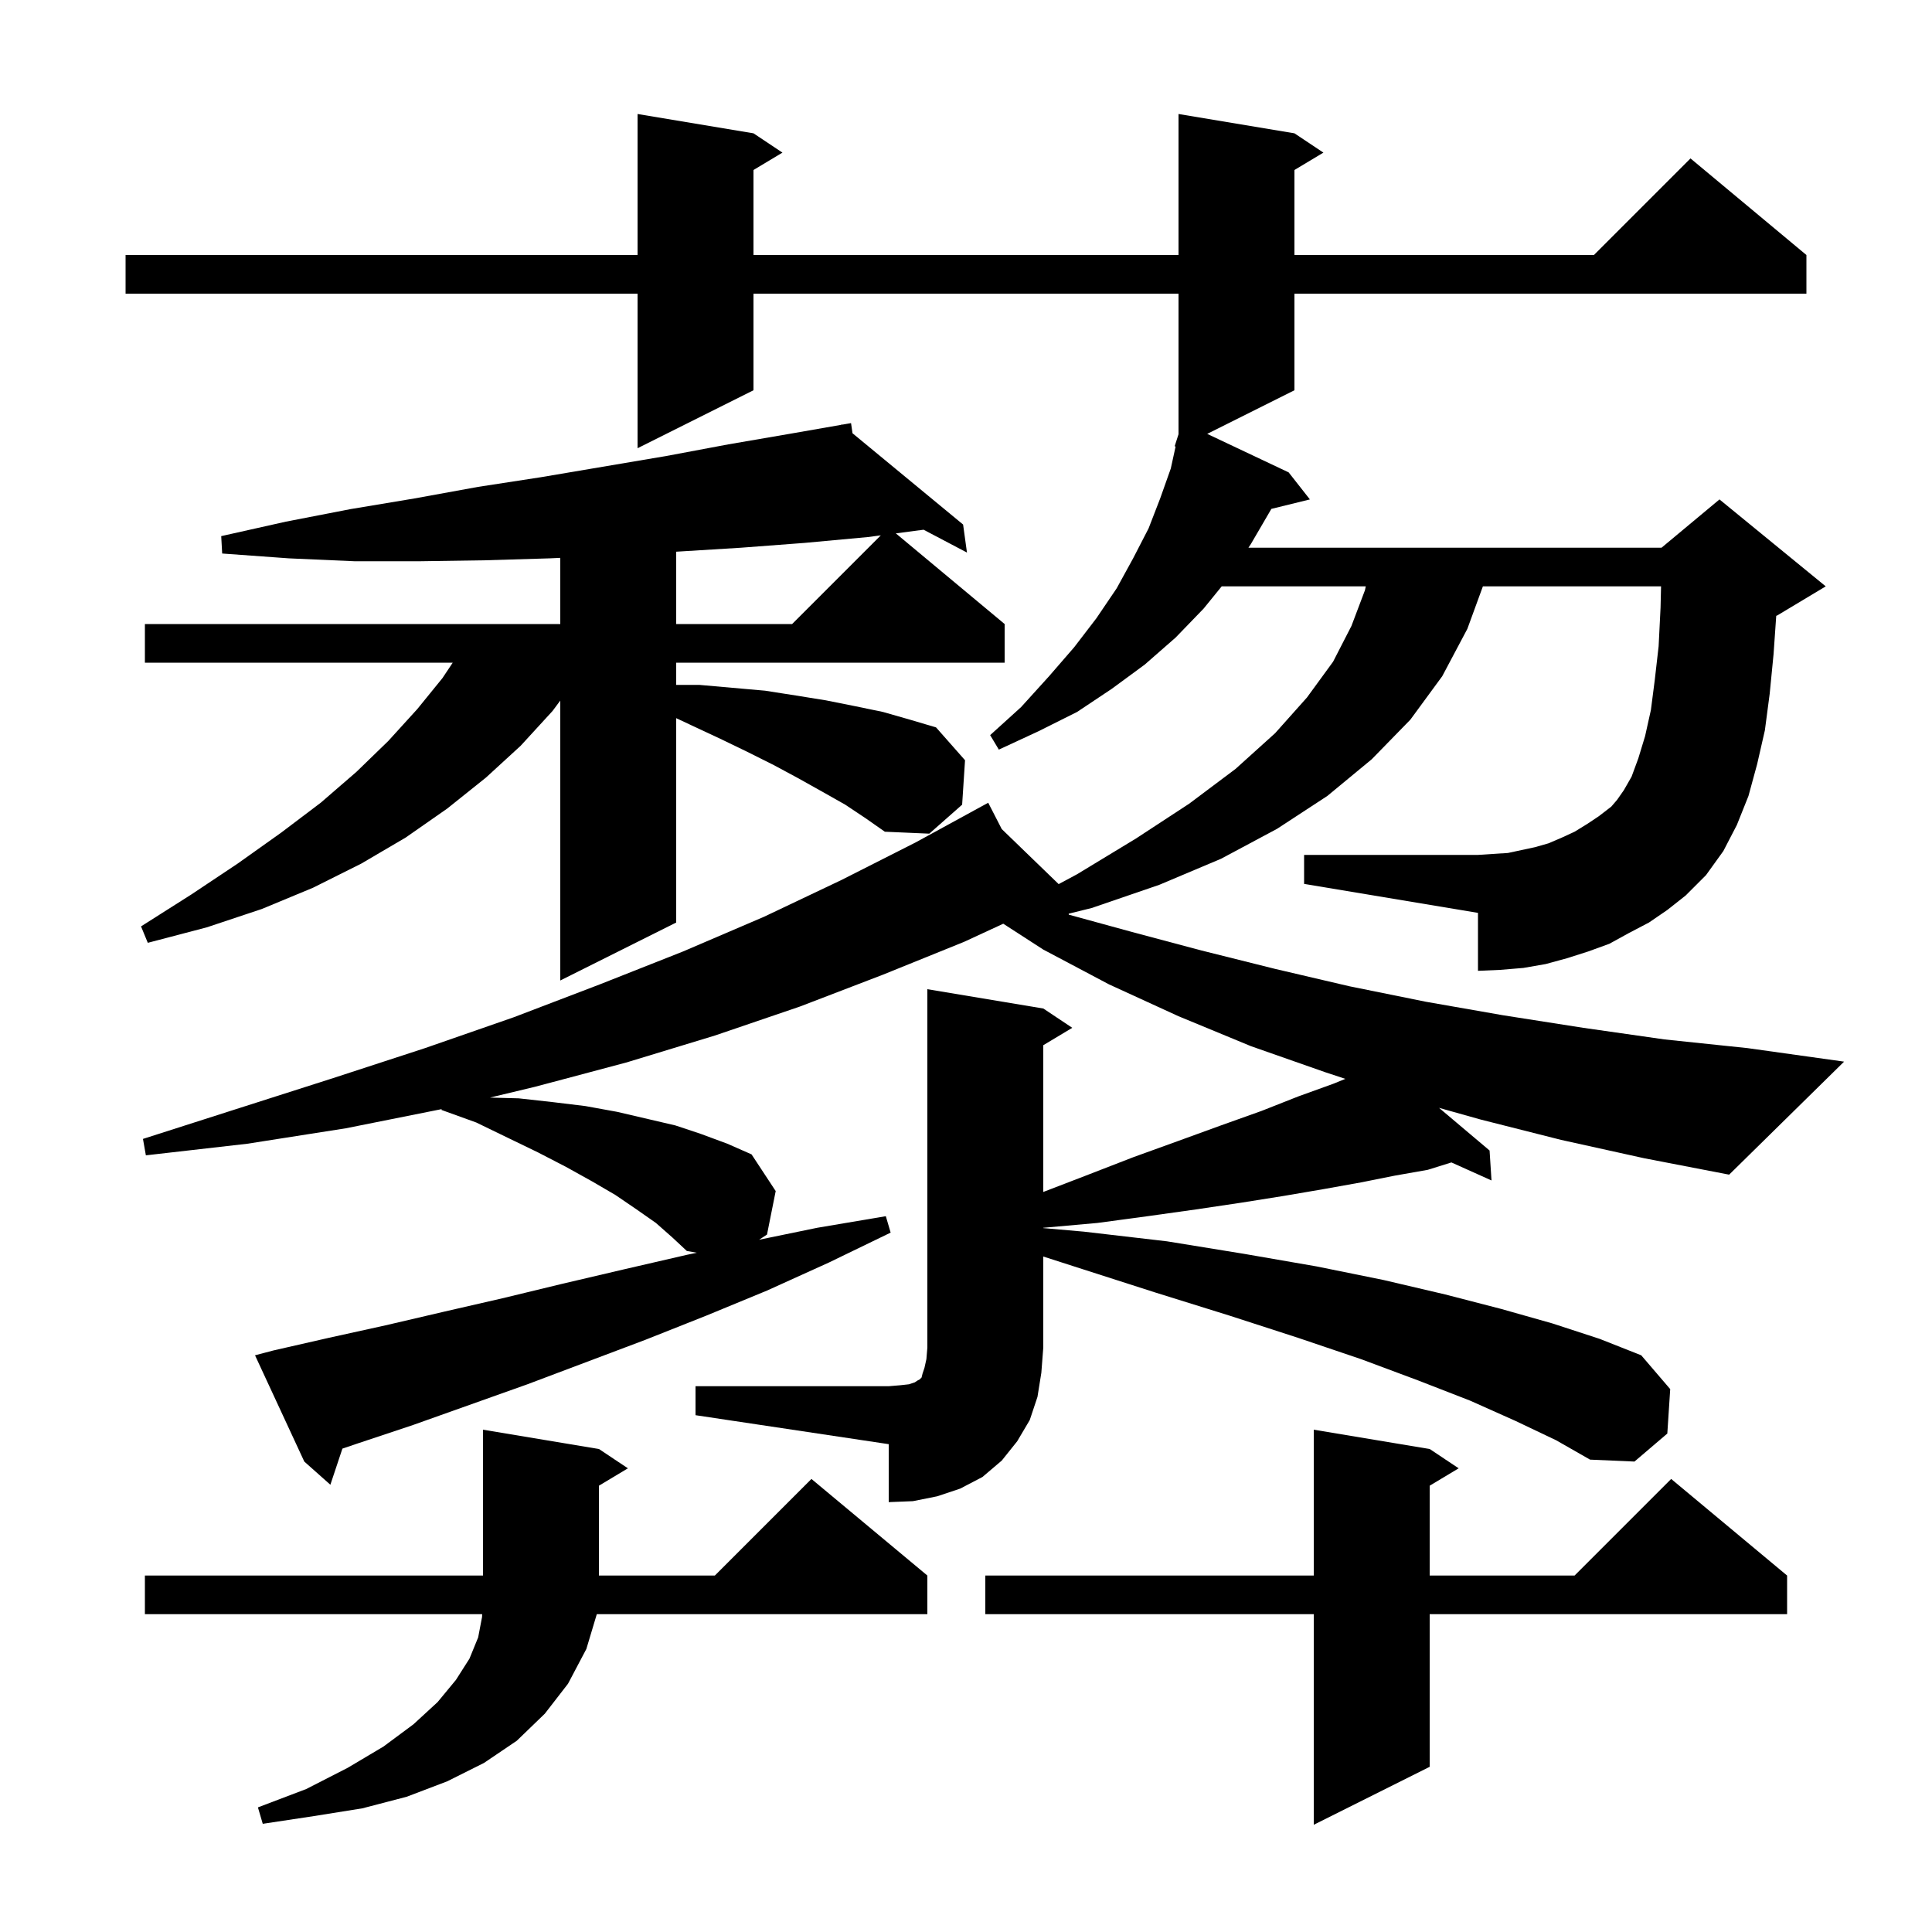<svg xmlns="http://www.w3.org/2000/svg" xmlns:xlink="http://www.w3.org/1999/xlink" version="1.1" baseProfile="full" viewBox="0 0 200 200" width="200" height="200">
<g fill="black">
<path d="M 148.0 150.0 L 151.0 152.0 L 148.0 153.8 L 148.0 163.1 L 163.0 163.1 L 173.0 153.1 L 185.0 163.1 L 185.0 167.1 L 148.0 167.1 L 148.0 182.9 L 136.0 188.9 L 136.0 167.1 L 102.0 167.1 L 102.0 163.1 L 136.0 163.1 L 136.0 148.0 Z M 62.0 150.0 L 65.0 152.0 L 62.0 153.8 L 62.0 163.1 L 74.0 163.1 L 84.0 153.1 L 96.0 163.1 L 96.0 167.1 L 61.78 167.1 L 60.7 170.7 L 58.8 174.3 L 56.4 177.4 L 53.5 180.2 L 50.1 182.5 L 46.3 184.4 L 42.1 186.0 L 37.5 187.2 L 32.5 188.0 L 27.2 188.8 L 26.7 187.1 L 31.7 185.2 L 36.0 183.0 L 39.7 180.8 L 42.8 178.5 L 45.3 176.2 L 47.2 173.9 L 48.6 171.7 L 49.5 169.5 L 49.9 167.4 L 49.914 167.1 L 15.0 167.1 L 15.0 163.1 L 50.0 163.1 L 50.0 148.0 Z M 161.6 118.0 L 153.3 115.9 L 148.97 114.685 L 154.2 119.1 L 154.4 122.2 L 150.249 120.335 L 147.8 121.1 L 144.4 121.7 L 140.9 122.4 L 137.0 123.1 L 132.9 123.8 L 128.5 124.5 L 123.8 125.2 L 118.8 125.9 L 113.6 126.6 L 108.0 127.1 L 108.0 127.131 L 112.2 127.5 L 120.8 128.5 L 128.8 129.8 L 136.3 131.1 L 143.2 132.5 L 149.6 134.0 L 155.4 135.5 L 160.7 137.0 L 165.6 138.6 L 169.9 140.3 L 172.9 143.8 L 172.6 148.4 L 169.2 151.3 L 164.6 151.1 L 161.1 149.1 L 156.9 147.1 L 152.2 145.0 L 146.8 142.9 L 140.9 140.7 L 134.4 138.5 L 127.3 136.2 L 119.6 133.8 L 111.5 131.2 L 108.0 130.074 L 108.0 139.5 L 107.8 142.1 L 107.4 144.6 L 106.6 147.0 L 105.3 149.2 L 103.7 151.2 L 101.7 152.9 L 99.4 154.1 L 97.0 154.9 L 94.5 155.4 L 92.0 155.5 L 92.0 149.5 L 72.0 146.5 L 72.0 143.5 L 92.0 143.5 L 93.2 143.4 L 94.1 143.3 L 94.7 143.1 L 95.0 142.9 L 95.2 142.8 L 95.4 142.6 L 95.5 142.2 L 95.7 141.6 L 95.9 140.7 L 96.0 139.5 L 96.0 102.4 L 108.0 104.4 L 111.0 106.4 L 108.0 108.2 L 108.0 123.392 L 112.4 121.7 L 117.3 119.8 L 122.0 118.1 L 126.4 116.5 L 130.6 115.0 L 134.4 113.5 L 138.0 112.2 L 139.274 111.683 L 137.2 111.0 L 129.5 108.3 L 122.0 105.2 L 114.8 101.9 L 108.0 98.3 L 103.858 95.623 L 99.8 97.5 L 91.4 100.9 L 82.8 104.2 L 74.0 107.2 L 64.8 110.0 L 55.4 112.5 L 50.719 113.622 L 53.7 113.7 L 57.3 114.1 L 60.6 114.5 L 63.9 115.1 L 69.9 116.5 L 72.6 117.4 L 75.3 118.4 L 77.8 119.5 L 80.3 123.3 L 79.4 127.8 L 78.58 128.339 L 84.6 127.1 L 91.7 125.9 L 92.2 127.6 L 85.8 130.7 L 79.4 133.6 L 73.1 136.2 L 66.8 138.7 L 54.6 143.3 L 42.8 147.5 L 37.1 149.4 L 35.446 149.961 L 34.2 153.7 L 31.5 151.3 L 26.4 140.3 L 28.3 139.8 L 34.0 138.5 L 39.9 137.2 L 45.9 135.8 L 52.0 134.4 L 58.2 132.9 L 64.6 131.4 L 71.1 129.9 L 72.134 129.684 L 71.1 129.5 L 69.6 128.1 L 67.9 126.6 L 65.9 125.2 L 63.7 123.7 L 61.3 122.3 L 58.6 120.8 L 55.7 119.3 L 52.6 117.8 L 49.3 116.2 L 45.7 114.9 L 45.72 114.816 L 35.8 116.8 L 25.6 118.4 L 15.1 119.6 L 14.8 117.9 L 24.8 114.7 L 34.5 111.6 L 44.0 108.5 L 53.2 105.3 L 62.1 101.9 L 70.7 98.5 L 79.1 94.9 L 87.1 91.1 L 94.8 87.2 L 102.3 83.1 L 103.701 85.825 L 109.593 91.523 L 111.5 90.5 L 117.6 86.8 L 123.1 83.2 L 127.9 79.6 L 132.0 75.9 L 135.3 72.2 L 138.0 68.5 L 139.9 64.8 L 141.3 61.1 L 141.383 60.7 L 126.469 60.7 L 124.6 63.0 L 121.7 66.0 L 118.5 68.8 L 115.1 71.3 L 111.5 73.7 L 107.5 75.7 L 103.4 77.6 L 102.5 76.1 L 105.7 73.2 L 108.6 70.0 L 111.2 67.0 L 113.5 64.0 L 115.6 60.9 L 117.3 57.8 L 118.9 54.7 L 120.1 51.6 L 121.2 48.5 L 121.698 46.222 L 121.6 46.2 L 122.0 44.95 L 122.0 30.4 L 78.0 30.4 L 78.0 40.4 L 66.0 46.4 L 66.0 30.4 L 13.0 30.4 L 13.0 26.4 L 66.0 26.4 L 66.0 11.8 L 78.0 13.8 L 81.0 15.8 L 78.0 17.6 L 78.0 26.4 L 122.0 26.4 L 122.0 11.8 L 134.0 13.8 L 137.0 15.8 L 134.0 17.6 L 134.0 26.4 L 165.0 26.4 L 175.0 16.4 L 187.0 26.4 L 187.0 30.4 L 134.0 30.4 L 134.0 40.4 L 124.97 44.915 L 133.4 48.9 L 135.6 51.7 L 131.609 52.68 L 131.6 52.7 L 129.5 56.3 L 129.237 56.7 L 172.0 56.7 L 178.0 51.7 L 189.0 60.7 L 184.0 63.7 L 183.875 63.752 L 183.6 67.7 L 183.2 71.8 L 182.7 75.6 L 181.9 79.1 L 181.0 82.4 L 179.8 85.4 L 178.4 88.1 L 176.6 90.6 L 174.5 92.7 L 172.6 94.2 L 170.7 95.5 L 168.6 96.6 L 166.6 97.7 L 164.4 98.5 L 162.2 99.2 L 160.0 99.8 L 157.7 100.2 L 155.3 100.4 L 153.0 100.5 L 153.0 94.5 L 135.0 91.5 L 135.0 88.5 L 153.0 88.5 L 154.5 88.4 L 156.1 88.3 L 158.9 87.7 L 160.3 87.3 L 161.7 86.7 L 163.0 86.1 L 164.3 85.3 L 165.5 84.5 L 166.8 83.5 L 167.4 82.8 L 168.1 81.8 L 168.9 80.4 L 169.6 78.5 L 170.3 76.2 L 170.9 73.5 L 171.3 70.4 L 171.7 66.9 L 171.9 62.9 L 171.952 60.7 L 153.508 60.7 L 151.9 65.1 L 149.3 70.0 L 146.0 74.5 L 142.0 78.6 L 137.4 82.4 L 132.2 85.8 L 126.4 88.9 L 120.0 91.6 L 113.0 94.0 L 110.632 94.584 L 110.638 94.685 L 116.9 96.4 L 124.4 98.4 L 132.0 100.3 L 139.7 102.1 L 147.6 103.7 L 155.6 105.1 L 163.9 106.4 L 172.3 107.6 L 180.9 108.5 L 190.9 109.9 L 179.0 121.6 L 170.2 119.9 Z M 87.5 83.3 L 85.2 82.0 L 82.7 80.6 L 80.1 79.2 L 77.3 77.8 L 74.4 76.4 L 71.4 75.0 L 70.0 74.344 L 70.0 95.5 L 58.0 101.5 L 58.0 72.524 L 57.2 73.6 L 53.9 77.2 L 50.3 80.5 L 46.3 83.7 L 42.0 86.7 L 37.4 89.4 L 32.4 91.9 L 27.1 94.1 L 21.4 96.0 L 15.3 97.6 L 14.6 95.9 L 19.8 92.6 L 24.6 89.4 L 29.1 86.2 L 33.2 83.1 L 36.9 79.9 L 40.2 76.7 L 43.2 73.4 L 45.8 70.2 L 46.867 68.6 L 15.0 68.6 L 15.0 64.6 L 58.0 64.6 L 58.0 57.75 L 56.9 57.8 L 50.2 58.0 L 43.5 58.1 L 36.7 58.1 L 29.9 57.8 L 23.0 57.3 L 22.9 55.5 L 29.6 54.0 L 36.3 52.7 L 42.9 51.6 L 49.5 50.4 L 56.0 49.4 L 69.0 47.2 L 75.4 46.0 L 81.8 44.9 L 87.117 43.972 L 87.1 43.9 L 87.175 43.962 L 88.1 43.8 L 88.251 44.85 L 99.7 54.3 L 100.1 57.2 L 95.61 54.837 L 92.737 55.214 L 104.0 64.6 L 104.0 68.6 L 70.0 68.6 L 70.0 70.9 L 72.4 70.9 L 79.2 71.5 L 82.4 72.0 L 85.5 72.5 L 88.5 73.1 L 91.4 73.7 L 94.2 74.5 L 96.9 75.3 L 99.9 78.7 L 99.6 83.3 L 96.2 86.3 L 91.6 86.1 L 89.6 84.7 Z M 89.8 55.6 L 83.3 56.2 L 76.7 56.7 L 70.2 57.1 L 70.0 57.112 L 70.0 64.6 L 82.0 64.6 L 91.181 55.419 Z " />
</g>
</svg>
